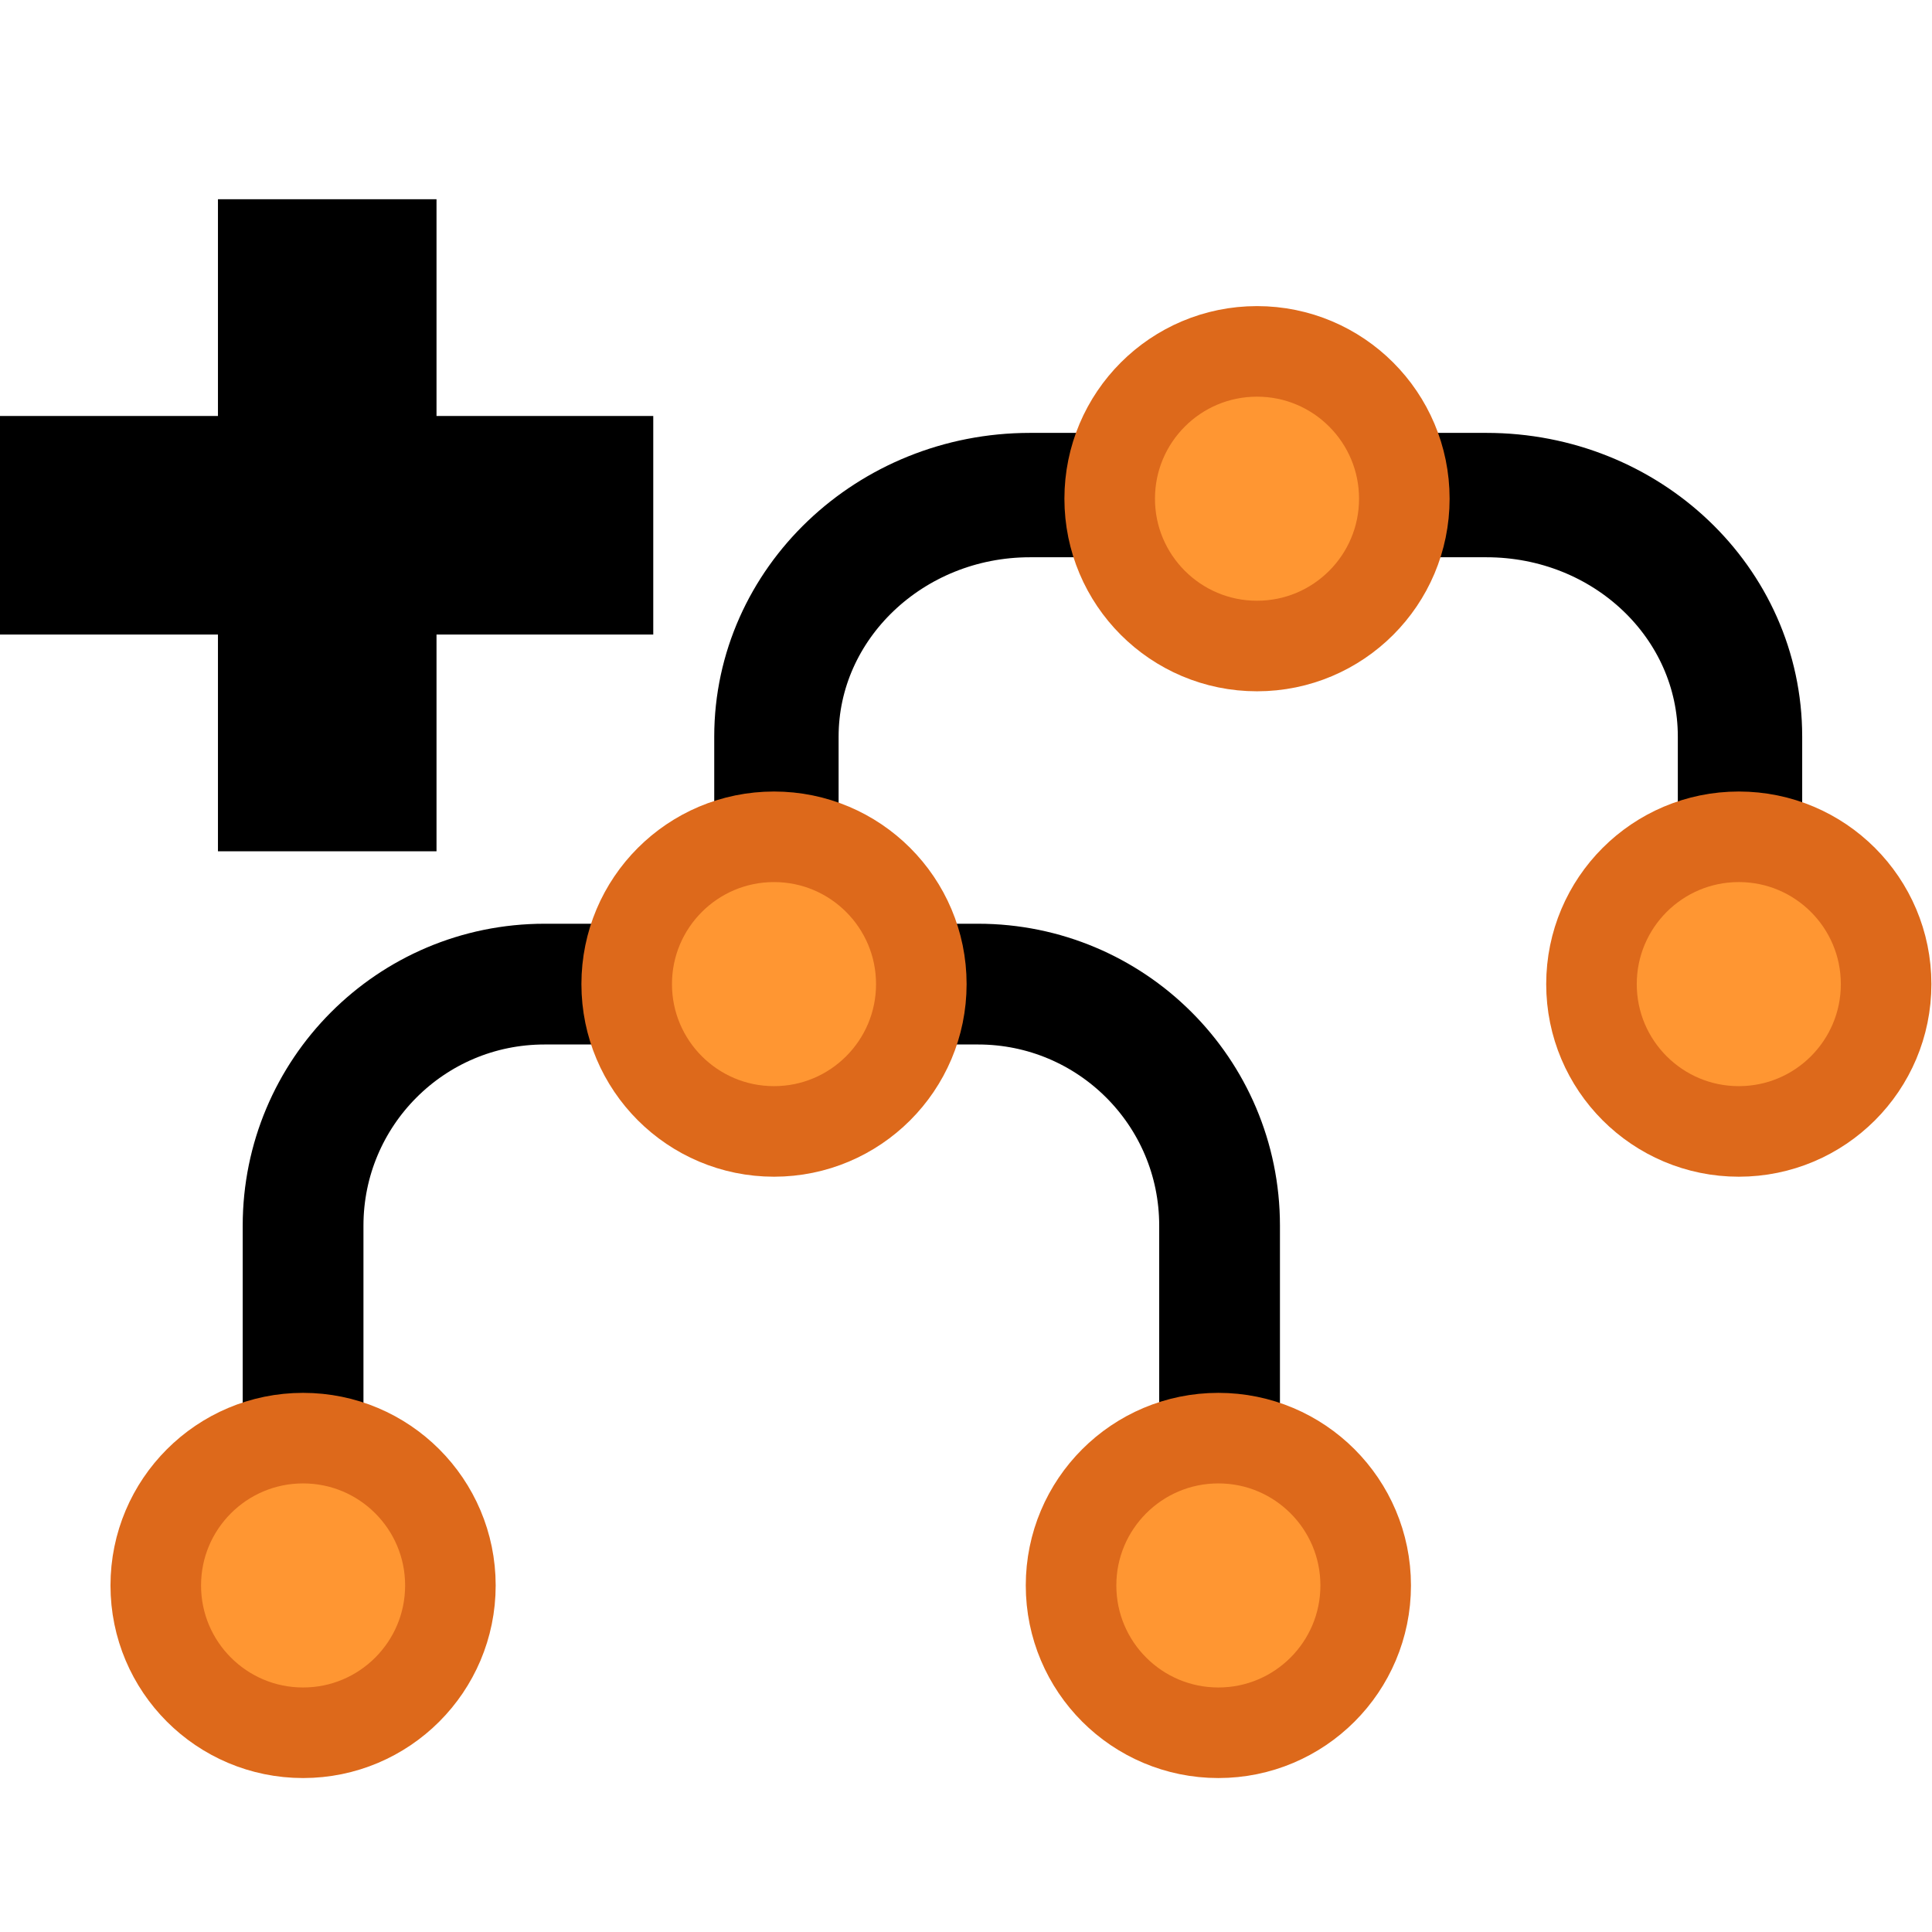 <?xml version="1.0" encoding="UTF-8"?>
<svg id="Layer_1" data-name="Layer 1" xmlns="http://www.w3.org/2000/svg" viewBox="0 0 16 16">
  <defs>
    <style>
      .cls-1 {
        stroke-width: 1.81px;
      }

      .cls-1, .cls-2, .cls-3, .cls-4 {
        stroke-miterlimit: 10;
      }

      .cls-1, .cls-2, .cls-4 {
        stroke: #000;
      }

      .cls-2 {
        stroke-width: 1.03px;
      }

      .cls-2, .cls-4 {
        fill: none;
      }

      .cls-3 {
        fill: #ff9632;
        stroke: #dd691b;
        stroke-width: .75px;
      }
    </style>
  </defs>
  <g>
    <line class="cls-1" x1="0" y1="4.35" x2="5.41" y2="4.35"/>
    <line class="cls-1" x1="2.71" y1="7.05" x2="2.71" y2="1.65"/>
  </g>
  <path class="cls-4" d="M2.51,11.67v-1.52c0-1.1.89-2,2-2h3.59c1.1,0,2,.89,2,2v1.52"/>
  <path class="cls-2" d="M6.43,7.62v-1.52c0-1.1.94-2,2.1-2h3.78c1.16,0,2.1.89,2.1,2v1.52"/>
  <circle class="cls-3" cx="10.41" cy="4.13" r="1.22"/>
  <circle class="cls-3" cx="6.41" cy="8.15" r="1.22"/>
  <circle class="cls-3" cx="14.4" cy="8.15" r="1.22"/>
  <circle class="cls-3" cx="2.51" cy="13.13" r="1.22"/>
  <circle class="cls-3" cx="10.09" cy="13.13" r="1.22"/>
</svg>